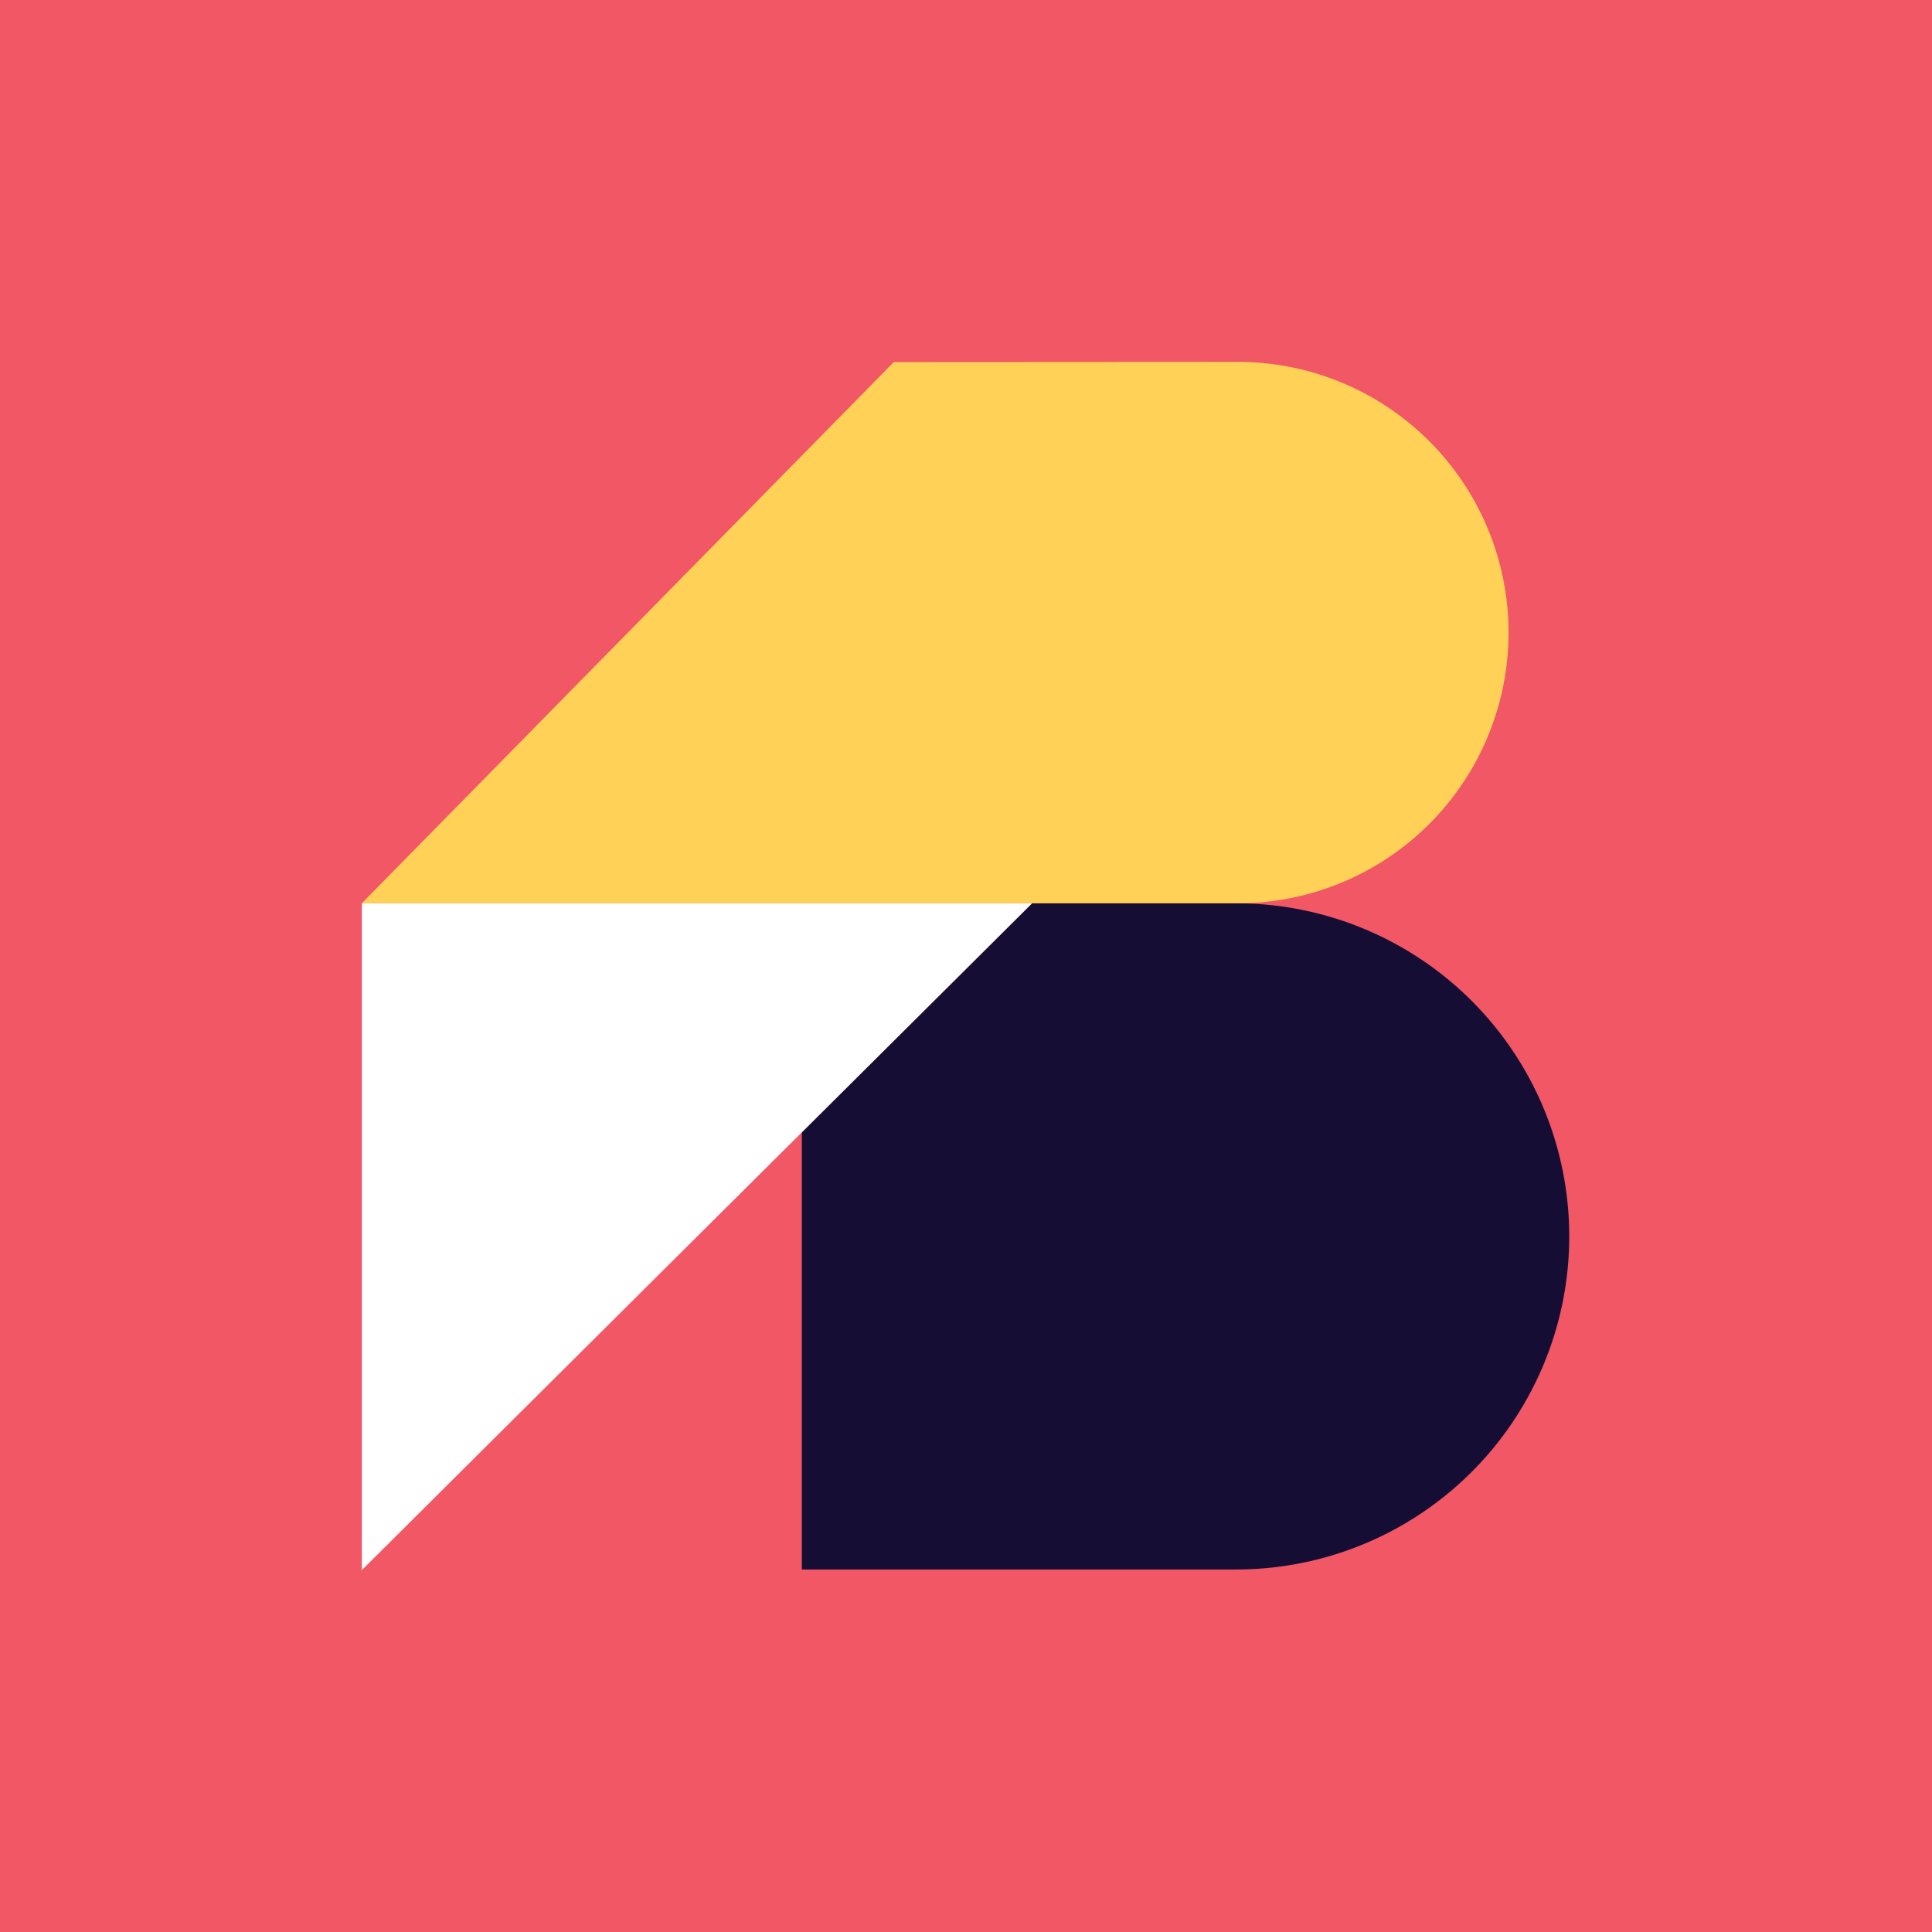 <svg xmlns="http://www.w3.org/2000/svg" width="80" height="80" viewBox="0 0 80 80">
  <g id="Grupo_16" data-name="Grupo 16" transform="translate(-48 -38)">
    <rect id="Retângulo_1" data-name="Retângulo 1" width="80" height="80" transform="translate(48 38)" fill="#f15765"/>
    <g id="bcredi.165b78ca" transform="translate(62.983 52.985)">
      <path id="Caminho_10" data-name="Caminho 10" d="M26.738,10.755H18.275L8.74,20.24v18.1H26.709a13.792,13.792,0,1,0,.031-27.585" transform="translate(9.479 11.664)" fill="#160d35"/>
      <path id="Caminho_11" data-name="Caminho 11" d="M0,10.754l27.752,0L0,38.366Z" transform="translate(0 11.663)" fill="#fff"/>
      <path id="Caminho_12" data-name="Caminho 12" d="M36.167,0h-.025L22.027.008,0,22.417H36.167A11.209,11.209,0,1,0,36.167,0" fill="#ffd257"/>
    </g>
  </g>
</svg>
